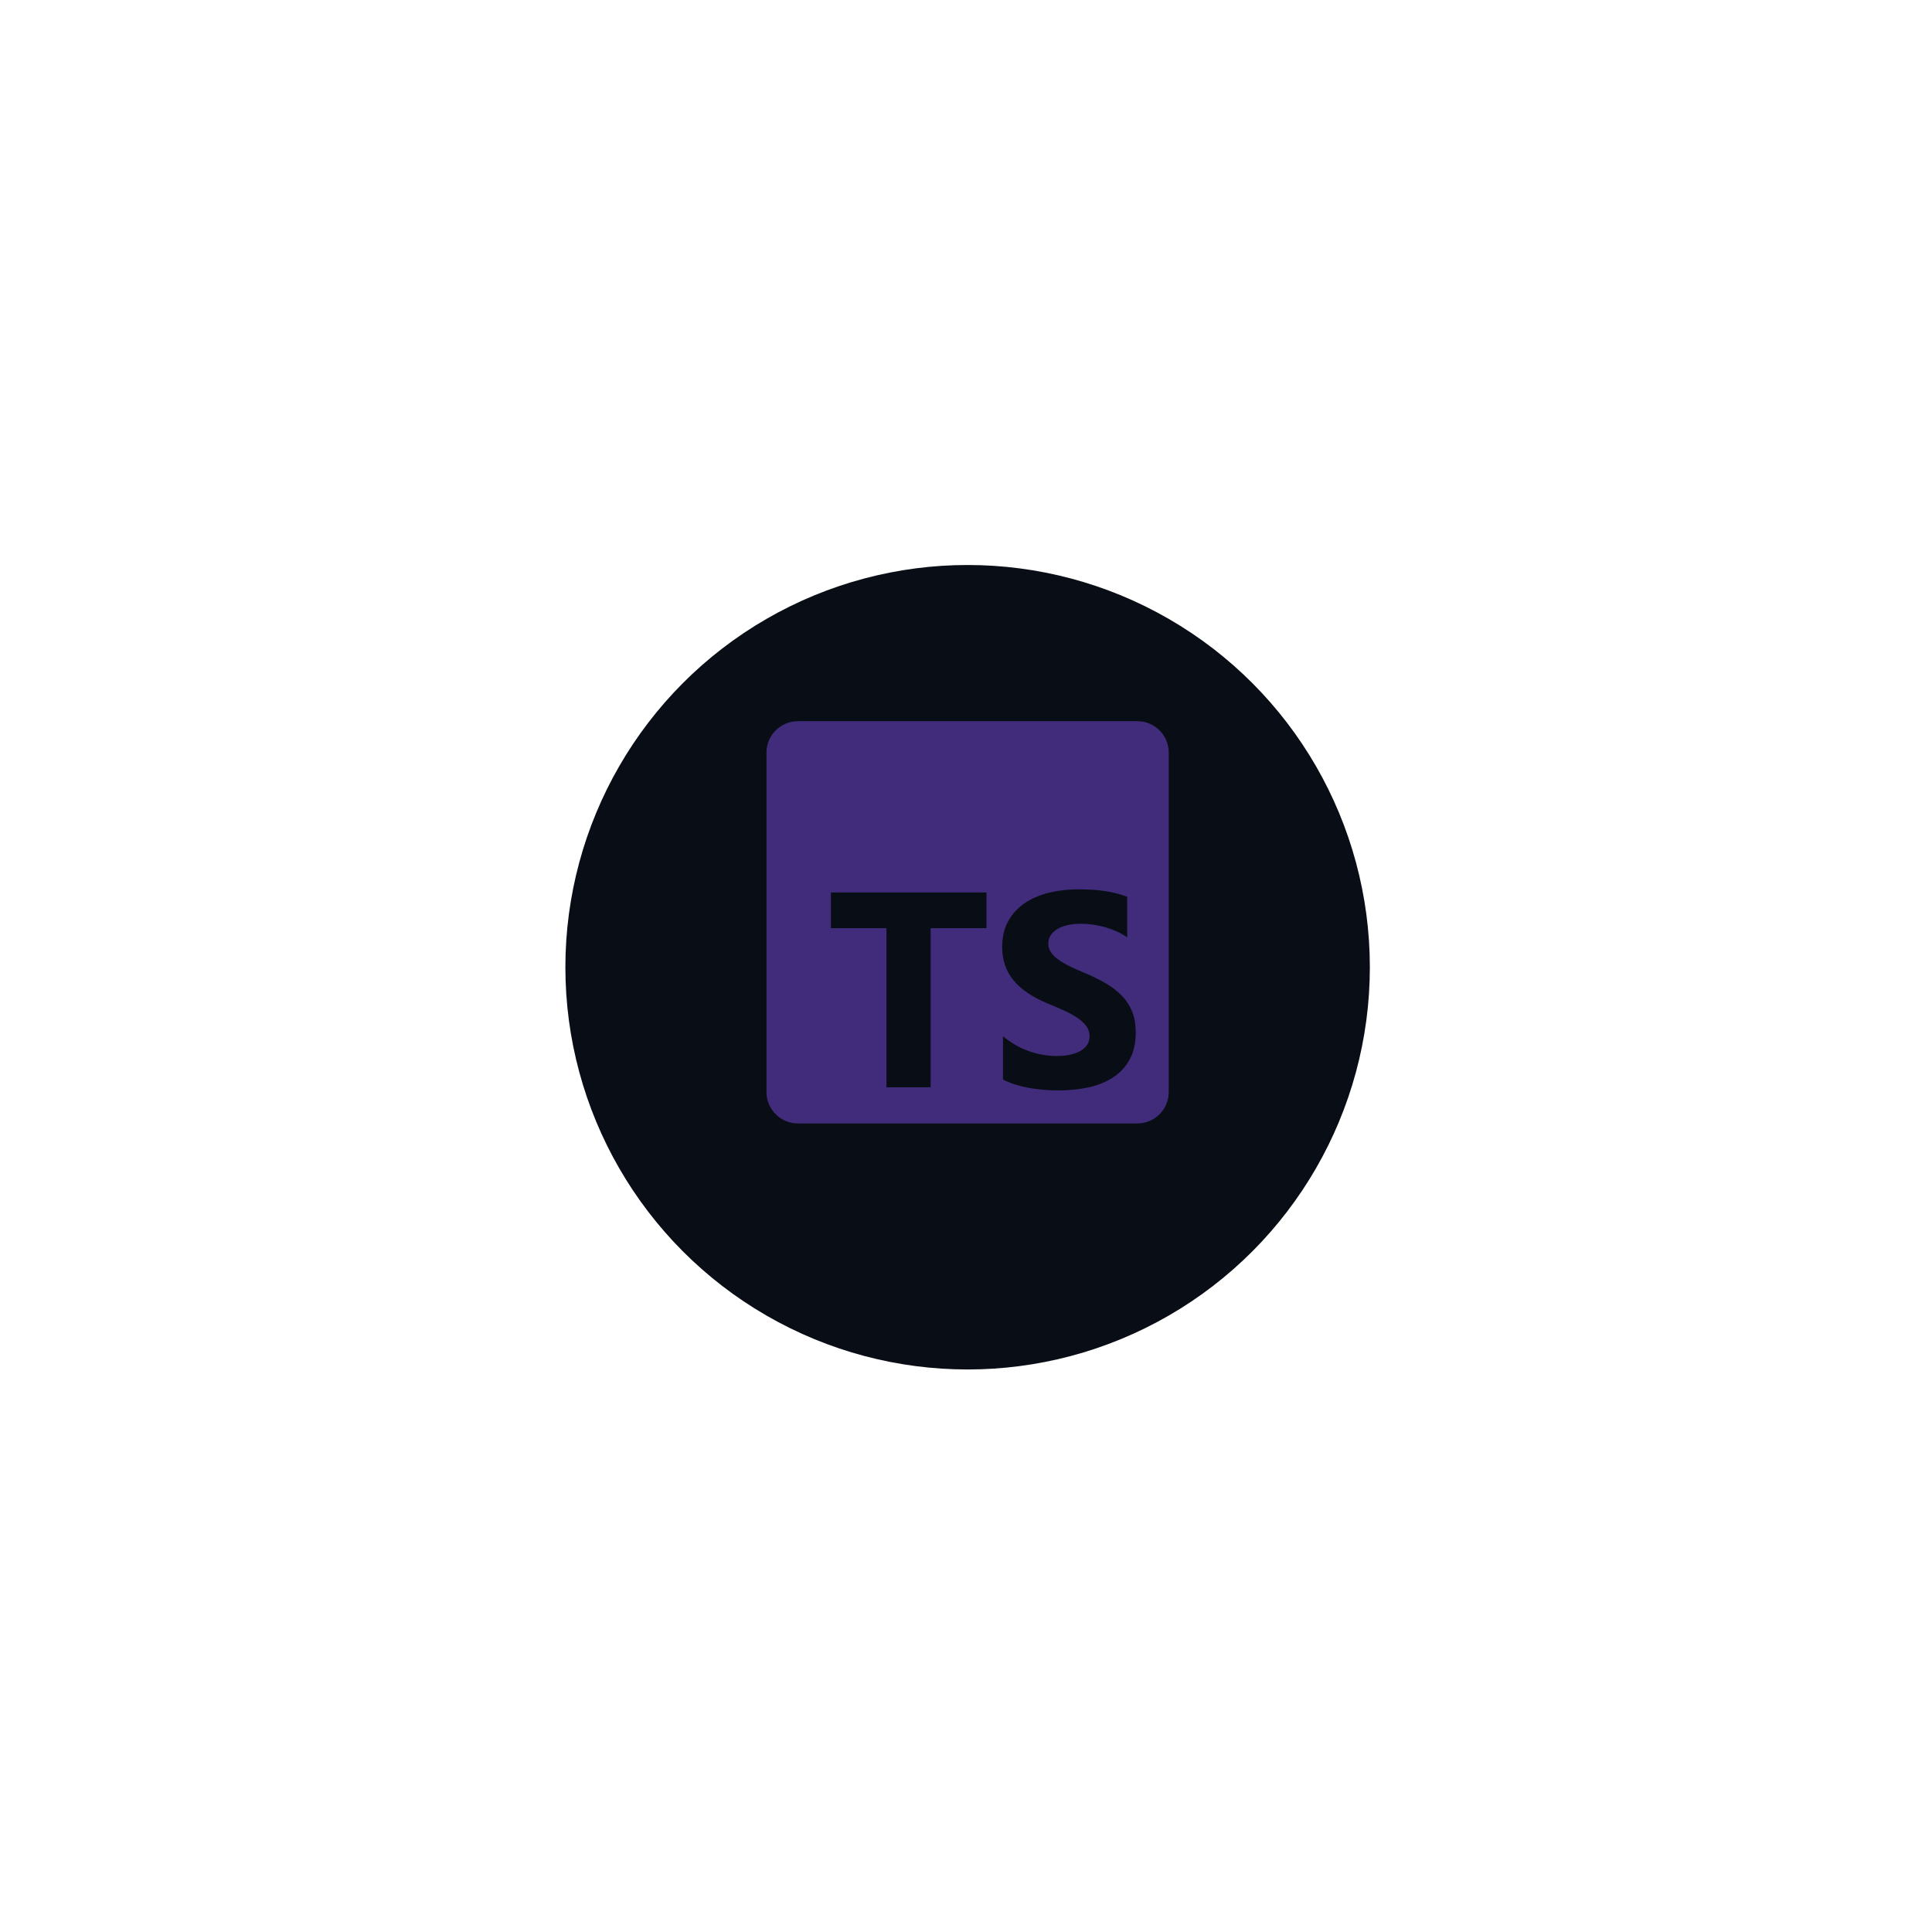 <svg width="172" height="172" viewBox="0 0 172 172" fill="none" xmlns="http://www.w3.org/2000/svg">
<g filter="url(#filter0_d_108_571)">
<circle cx="86.144" cy="82.11" r="35.81" fill="#090E16"/>
</g>
<g clip-path="url(#clip0_108_571)">
<path fill-rule="evenodd" clip-rule="evenodd" d="M101.251 64.205H71.036C69.491 64.205 68.238 65.458 68.238 67.003V97.218C68.238 98.763 69.491 100.015 71.036 100.015H101.251C102.796 100.015 104.049 98.763 104.049 97.218V67.003C104.049 65.458 102.796 64.205 101.251 64.205ZM89.293 96.112V92.248C89.994 92.836 90.755 93.277 91.577 93.57C92.399 93.864 93.228 94.011 94.066 94.011C94.558 94.011 94.987 93.967 95.353 93.878C95.72 93.79 96.026 93.667 96.272 93.51C96.517 93.353 96.701 93.168 96.821 92.955C96.942 92.741 97.003 92.51 97.003 92.26C97.003 91.922 96.906 91.621 96.713 91.355C96.519 91.089 96.255 90.844 95.921 90.618C95.587 90.393 95.19 90.176 94.731 89.967C94.272 89.757 93.776 89.544 93.245 89.327C91.891 88.763 90.882 88.075 90.218 87.262C89.553 86.449 89.221 85.467 89.221 84.316C89.221 83.415 89.402 82.64 89.765 81.992C90.127 81.344 90.621 80.811 91.245 80.392C91.869 79.974 92.592 79.666 93.414 79.469C94.236 79.271 95.106 79.173 96.024 79.173C96.926 79.173 97.726 79.227 98.422 79.336C99.119 79.444 99.762 79.611 100.35 79.837V83.447C100.06 83.246 99.743 83.069 99.401 82.916C99.059 82.763 98.706 82.636 98.344 82.535C97.981 82.434 97.621 82.36 97.262 82.312C96.904 82.264 96.564 82.239 96.241 82.239C95.798 82.239 95.395 82.282 95.033 82.366C94.67 82.451 94.364 82.569 94.115 82.722C93.865 82.875 93.671 83.058 93.535 83.272C93.398 83.485 93.329 83.724 93.329 83.99C93.329 84.28 93.406 84.539 93.559 84.769C93.712 84.998 93.929 85.216 94.211 85.421C94.493 85.626 94.836 85.827 95.238 86.025C95.641 86.222 96.096 86.425 96.604 86.634C97.297 86.924 97.919 87.232 98.471 87.558C99.022 87.884 99.496 88.252 99.891 88.663C100.285 89.073 100.587 89.542 100.797 90.069C101.006 90.596 101.111 91.21 101.111 91.91C101.111 92.876 100.928 93.687 100.561 94.343C100.195 94.999 99.697 95.53 99.069 95.937C98.441 96.343 97.709 96.635 96.876 96.812C96.042 96.989 95.162 97.078 94.236 97.078C93.285 97.078 92.381 96.997 91.523 96.836C90.665 96.675 89.922 96.434 89.293 96.112ZM87.822 82.634H82.854V96.798H78.918V82.634H73.974V79.453H87.822V82.634Z" fill="#7B4AE2" fill-opacity="0.5"/>
</g>
<defs>
<filter id="filter0_d_108_571" x="0.333" y="0.3" width="171.62" height="171.62" filterUnits="userSpaceOnUse" color-interpolation-filters="sRGB">
<feFlood flood-opacity="0" result="BackgroundImageFix"/>
<feColorMatrix in="SourceAlpha" type="matrix" values="0 0 0 0 0 0 0 0 0 0 0 0 0 0 0 0 0 0 127 0" result="hardAlpha"/>
<feOffset dy="4"/>
<feGaussianBlur stdDeviation="25"/>
<feComposite in2="hardAlpha" operator="out"/>
<feColorMatrix type="matrix" values="0 0 0 0 0 0 0 0 0 0 0 0 0 0 0 0 0 0 0.5 0"/>
<feBlend mode="normal" in2="BackgroundImageFix" result="effect1_dropShadow_108_571"/>
<feBlend mode="normal" in="SourceGraphic" in2="effect1_dropShadow_108_571" result="shape"/>
</filter>
<clipPath id="clip0_108_571">
<rect width="35.81" height="35.81" fill="white" transform="translate(68.238 64.205)"/>
</clipPath>
</defs>
</svg>
